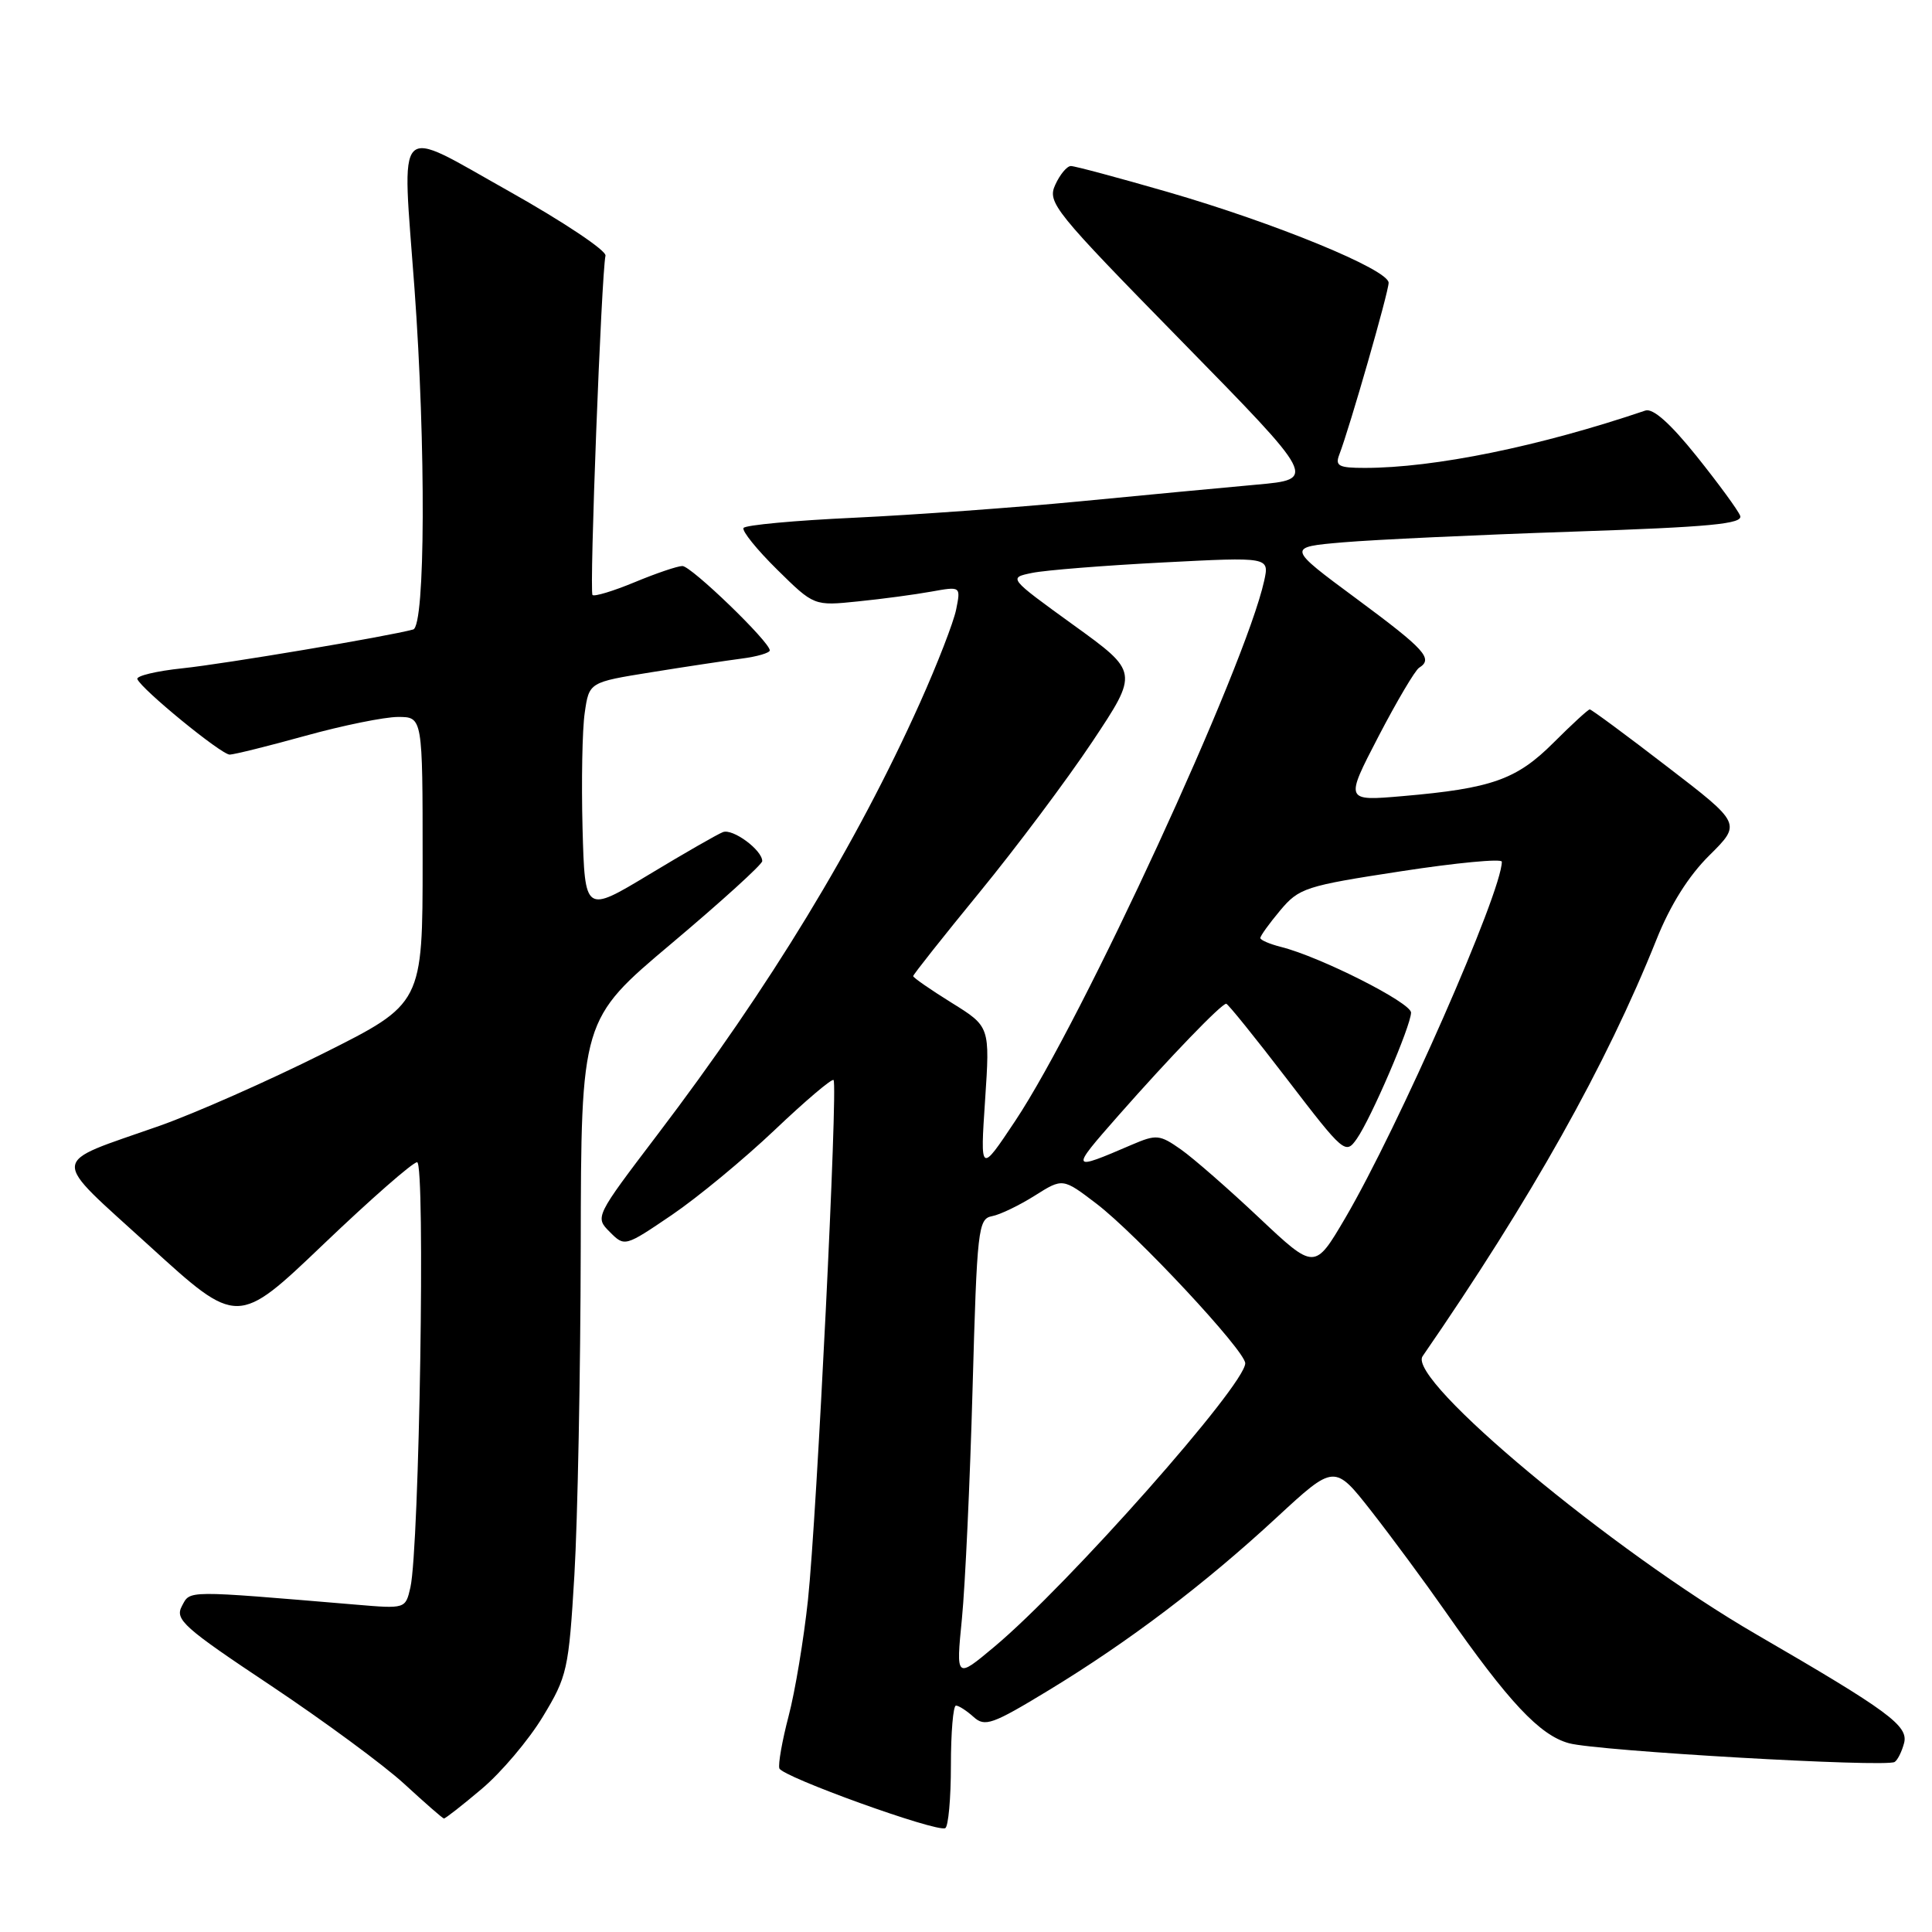 <?xml version="1.0" encoding="UTF-8" standalone="no"?>
<!DOCTYPE svg PUBLIC "-//W3C//DTD SVG 1.1//EN" "http://www.w3.org/Graphics/SVG/1.1/DTD/svg11.dtd" >
<svg xmlns="http://www.w3.org/2000/svg" xmlns:xlink="http://www.w3.org/1999/xlink" version="1.1" viewBox="0 0 256 256">
 <g >
 <path fill="currentColor"
d=" M 126.00 233.94 C 126.00 229.57 126.30 226.00 126.67 226.00 C 127.04 226.00 128.09 226.68 129.00 227.50 C 130.50 228.86 131.48 228.51 138.94 223.98 C 149.59 217.51 159.56 209.96 169.16 201.08 C 176.82 194.00 176.82 194.00 181.72 200.25 C 184.41 203.69 188.81 209.65 191.50 213.50 C 199.91 225.55 204.03 229.94 207.91 230.99 C 211.71 232.02 249.85 234.21 251.05 233.47 C 251.44 233.23 252.00 232.10 252.30 230.97 C 252.90 228.68 250.25 226.73 232.75 216.58 C 213.64 205.51 186.38 182.79 188.50 179.71 C 202.91 158.81 212.82 141.16 219.49 124.50 C 221.32 119.92 223.75 116.05 226.52 113.32 C 230.74 109.13 230.74 109.13 220.89 101.57 C 215.48 97.40 210.87 94.00 210.65 94.00 C 210.44 94.00 208.28 95.98 205.86 98.40 C 200.96 103.30 197.67 104.47 185.85 105.49 C 178.21 106.15 178.21 106.15 182.64 97.61 C 185.08 92.92 187.51 88.81 188.04 88.48 C 189.95 87.29 188.85 86.08 179.75 79.34 C 170.50 72.50 170.50 72.50 178.00 71.86 C 182.12 71.51 195.76 70.87 208.30 70.45 C 226.67 69.83 230.99 69.42 230.58 68.34 C 230.30 67.61 227.70 64.06 224.81 60.45 C 221.33 56.11 219.03 54.06 218.02 54.40 C 203.98 59.16 190.06 62.00 180.82 62.00 C 177.39 62.00 176.89 61.74 177.46 60.25 C 178.85 56.63 184.00 38.69 184.00 37.47 C 184.00 35.73 168.98 29.56 154.67 25.42 C 148.16 23.54 142.42 22.00 141.90 22.00 C 141.38 22.00 140.45 23.12 139.83 24.48 C 138.75 26.84 139.61 27.90 156.59 45.23 C 174.49 63.50 174.49 63.50 166.49 64.22 C 162.10 64.62 151.53 65.61 143.00 66.44 C 134.47 67.26 121.08 68.23 113.23 68.60 C 105.38 68.96 98.76 69.57 98.52 69.96 C 98.29 70.35 100.29 72.83 102.98 75.48 C 107.86 80.29 107.86 80.29 113.68 79.69 C 116.88 79.37 121.26 78.78 123.41 78.39 C 127.31 77.69 127.31 77.69 126.70 80.74 C 126.37 82.42 124.20 88.00 121.89 93.15 C 113.45 111.94 102.02 130.75 87.09 150.38 C 78.85 161.23 78.83 161.27 80.80 163.24 C 82.77 165.22 82.80 165.21 89.02 160.99 C 92.45 158.66 98.58 153.59 102.65 149.73 C 106.71 145.87 110.22 142.89 110.45 143.11 C 111.05 143.71 108.23 200.97 107.06 212.00 C 106.50 217.22 105.35 224.16 104.49 227.41 C 103.64 230.66 103.09 233.77 103.27 234.32 C 103.65 235.44 124.08 242.81 125.25 242.24 C 125.66 242.04 126.00 238.31 126.00 233.94 Z  M 63.83 237.04 C 66.41 234.87 70.05 230.57 71.92 227.48 C 75.16 222.13 75.36 221.27 76.11 208.69 C 76.54 201.43 76.92 181.91 76.95 165.30 C 77.00 135.10 77.00 135.10 89.00 125.00 C 95.60 119.44 101.00 114.54 101.00 114.10 C 101.00 112.64 97.09 109.75 95.79 110.26 C 95.08 110.53 90.67 113.06 86.00 115.88 C 77.50 121.00 77.50 121.00 77.19 109.75 C 77.03 103.56 77.15 96.68 77.48 94.45 C 78.06 90.40 78.06 90.40 86.28 89.08 C 90.80 88.35 96.19 87.54 98.25 87.27 C 100.31 87.01 102.00 86.51 102.00 86.18 C 102.00 85.05 91.59 75.00 90.42 75.00 C 89.78 75.00 86.95 75.96 84.11 77.14 C 81.27 78.32 78.75 79.08 78.51 78.84 C 78.07 78.41 79.69 36.36 80.23 33.88 C 80.38 33.21 74.65 29.39 67.50 25.37 C 52.10 16.74 53.26 15.55 54.92 38.20 C 56.45 59.15 56.36 82.96 54.75 83.41 C 51.39 84.33 29.75 87.97 24.20 88.55 C 20.74 88.91 18.04 89.56 18.20 89.98 C 18.72 91.32 29.33 100.00 30.44 99.99 C 31.02 99.98 35.55 98.86 40.49 97.49 C 45.44 96.12 50.95 95.00 52.74 95.00 C 56.00 95.00 56.00 95.00 56.00 113.99 C 56.00 132.99 56.00 132.99 42.86 139.57 C 35.63 143.19 25.84 147.52 21.11 149.19 C 6.36 154.38 6.47 152.94 19.83 165.12 C 31.48 175.74 31.48 175.74 42.86 164.87 C 49.12 158.89 54.70 154.00 55.27 154.00 C 56.38 154.00 55.57 205.09 54.38 210.34 C 53.73 213.18 53.73 213.18 47.12 212.62 C 24.36 210.71 25.23 210.70 24.10 212.82 C 23.15 214.60 24.31 215.64 35.83 223.31 C 42.86 228.00 50.84 233.87 53.56 236.37 C 56.28 238.87 58.64 240.94 58.82 240.96 C 59.00 240.98 61.25 239.22 63.83 237.04 Z  M 127.46 214.48 C 127.89 210.09 128.53 196.38 128.87 184.01 C 129.46 162.79 129.61 161.50 131.45 161.15 C 132.52 160.95 135.06 159.72 137.11 158.43 C 140.82 156.09 140.82 156.09 145.28 159.49 C 150.61 163.56 165.00 178.99 165.00 180.64 C 165.00 183.51 141.55 210.00 131.76 218.20 C 126.67 222.46 126.67 222.46 127.46 214.48 Z  M 166.85 161.37 C 162.81 157.56 158.14 153.48 156.48 152.31 C 153.66 150.33 153.23 150.29 149.98 151.68 C 141.78 155.21 141.75 155.14 148.19 147.82 C 154.97 140.12 161.83 133.00 162.48 133.00 C 162.70 133.00 166.34 137.51 170.57 143.03 C 178.08 152.83 178.30 153.01 179.78 150.90 C 181.67 148.21 186.94 135.96 186.97 134.18 C 187.00 132.87 174.93 126.77 169.73 125.47 C 168.23 125.09 167.00 124.56 167.00 124.29 C 167.00 124.01 168.18 122.37 169.63 120.64 C 172.13 117.66 172.96 117.39 185.63 115.45 C 192.98 114.32 199.00 113.75 199.00 114.18 C 199.00 118.19 185.28 149.40 178.25 161.40 C 174.20 168.29 174.20 168.29 166.85 161.37 Z  M 130.53 145.77 C 131.18 136.03 131.18 136.03 126.09 132.87 C 123.29 131.13 121.00 129.54 121.00 129.34 C 121.00 129.14 124.96 124.14 129.79 118.24 C 134.63 112.33 141.36 103.35 144.74 98.28 C 150.88 89.05 150.88 89.05 142.23 82.81 C 133.59 76.56 133.59 76.56 136.78 75.91 C 138.54 75.55 146.33 74.93 154.09 74.53 C 168.20 73.80 168.20 73.80 167.51 76.96 C 165.02 88.28 143.44 135.12 134.54 148.50 C 129.88 155.50 129.88 155.50 130.53 145.77 Z "/>
</g>
</svg>